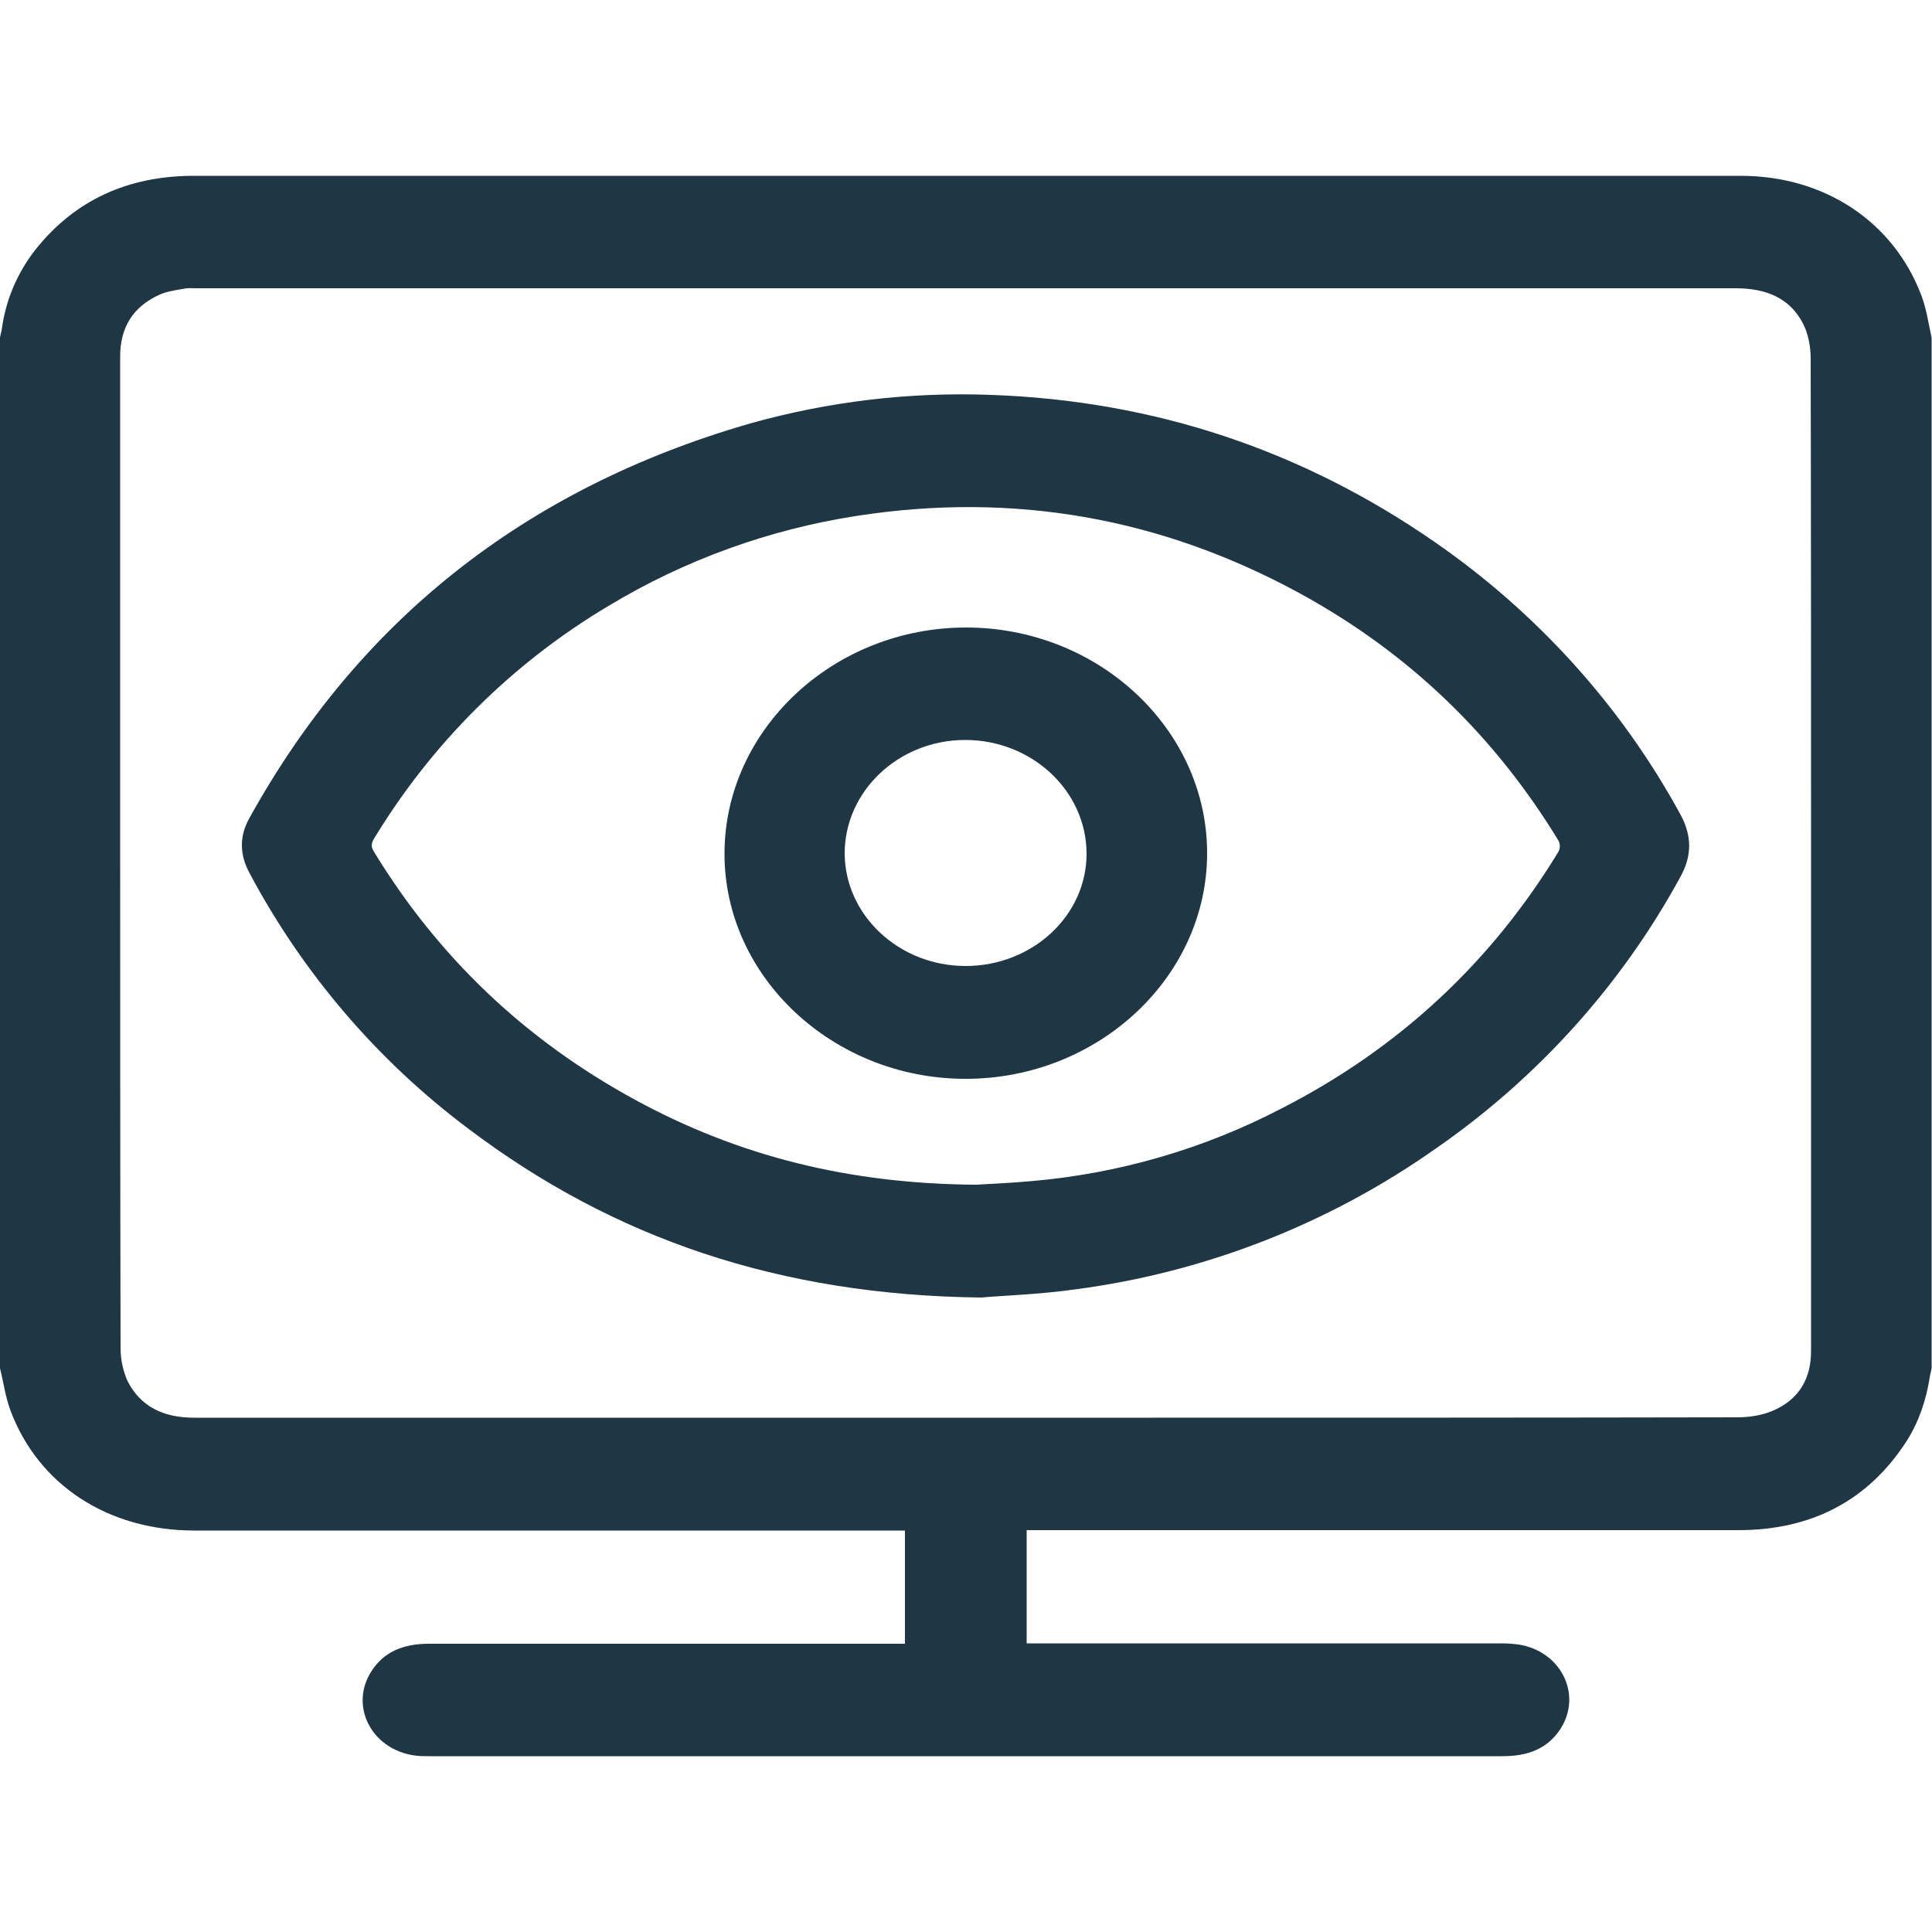 <?xml version="1.0" encoding="utf-8"?>
<!-- Generator: Adobe Illustrator 22.1.0, SVG Export Plug-In . SVG Version: 6.00 Build 0)  -->
<svg version="1.1" id="图层_1" xmlns="http://www.w3.org/2000/svg" xmlns:xlink="http://www.w3.org/1999/xlink" x="0px" y="0px"
	 viewBox="0 0 500 500" style="enable-background:new 0 0 500 500;" xml:space="preserve">
<style type="text/css">
	.st0{fill:#1F3645;}
</style>
<path class="st0" d="M250,162.4c-34.2,0-62.4,26.3-62.5,58.4c-0.1,32,28.1,58.4,62.4,58.4c34.3,0,62.5-26.3,62.5-58.4
	C312.4,188.7,284.3,162.4,250,162.4z M249.9,250c-17.2,0-31.2-13.1-31.3-29.1c0-16.2,14-29.4,31.2-29.4c17.2,0,31.3,13.1,31.4,29.3
	C281.3,236.9,267.2,250,249.9,250z M497.3,76.6c-7.2-19.2-25.1-31.1-46.8-31.1c-20.7,0-41.3,0-62,0H50.2c-17.1,0-30.9,6.3-41.1,19.2
	C4.5,70.6,1.5,77.6,0.5,85c-0.1,0.8-0.4,1.6-0.5,2.4v266.7c0.9,3.6,1.4,7.4,2.7,10.9C9.9,384.3,27.9,396,50,396.1h184.2v29.3h-3
	c-40.1,0-80.2,0-120.3,0c-6.2,0-11.4,1.9-14.7,7c-5.9,9-0.1,20.3,11,21.9c1.3,0.2,2.6,0.2,3.9,0.2c92.6,0,185.2,0,277.8,0
	c6.3,0,11.5-1.8,14.9-7c5.8-8.9,0.2-20.2-10.8-21.9c-1.5-0.2-3.1-0.3-4.6-0.3H265.7v-29.3h3.1c60.4,0,120.8,0,181.1,0
	c19,0,33.6-7.7,43.5-23c3.2-5,5.1-10.7,6-16.5c0.1-0.8,0.4-1.6,0.5-2.5V87.4C499.1,83.8,498.6,80.1,497.3,76.6L497.3,76.6z
	 M458.8,365.1c-2.8,1.2-6.1,1.7-9.2,1.7c-50.4,0.1-100.7,0.1-151.1,0.1h-48.6c-66.6,0-133.1,0-199.7,0c-7.8,0-13.8-2.8-17.2-9.5
	c-1.2-2.7-1.8-5.6-1.8-8.6c-0.1-44.4-0.1-88.7-0.1-133.1l0-123.5c0-7.2,3.1-12.7,10.1-15.9c2-0.9,4.3-1.2,6.5-1.6
	c0.9-0.2,2-0.1,2.9-0.1c132.9,0,265.8,0,398.6,0c7.8,0,14.1,2.5,17.5,9.3c1.3,2.6,1.9,5.9,1.9,8.8c0.1,44.4,0.1,88.7,0.1,133.1
	c0,41.2,0,82.3,0,123.5C468.8,356.5,465.8,362.1,458.8,365.1z M371.2,140.2c-34.1-23.6-72.3-36.5-114.7-38
	c-21.1-0.8-42.1,1.7-62.4,7.4C135.5,126.5,92.6,161,64.5,211.8c-2.6,4.7-2.5,9.4,0.1,14.2c13.8,25.9,33.1,48.5,56.6,66.1
	c37.6,28.4,80.5,43.1,132.7,43.7c5.6-0.5,15-0.8,24.3-2.1c33.6-4.4,65.6-16.9,93.3-36.4c26.3-18.2,48.1-42.3,63.4-70.4
	c3-5.4,3-10.6,0-16.1C419.6,182.7,397.7,158.5,371.2,140.2L371.2,140.2z M403.4,220.3c-17.3,28.5-41.1,50.9-71.8,66.6
	c-20.2,10.5-42.3,16.9-65,18.8c-5.5,0.5-11,0.7-13.9,0.9c-33.2-0.2-61.7-7.5-88.2-21.9c-28.9-15.7-51.3-37.3-67.8-64.4
	c-0.7-1.2-0.6-2,0-3.1c15-24.8,35.9-45.6,60.8-60.4c19.7-11.9,41.6-19.8,64.3-23.3c40.7-6.3,78.8,0.6,114.3,19.9
	c28.7,15.6,50.8,37.2,67.2,64.1C403.8,218.4,403.8,219.4,403.4,220.3L403.4,220.3z"/>
</svg>
